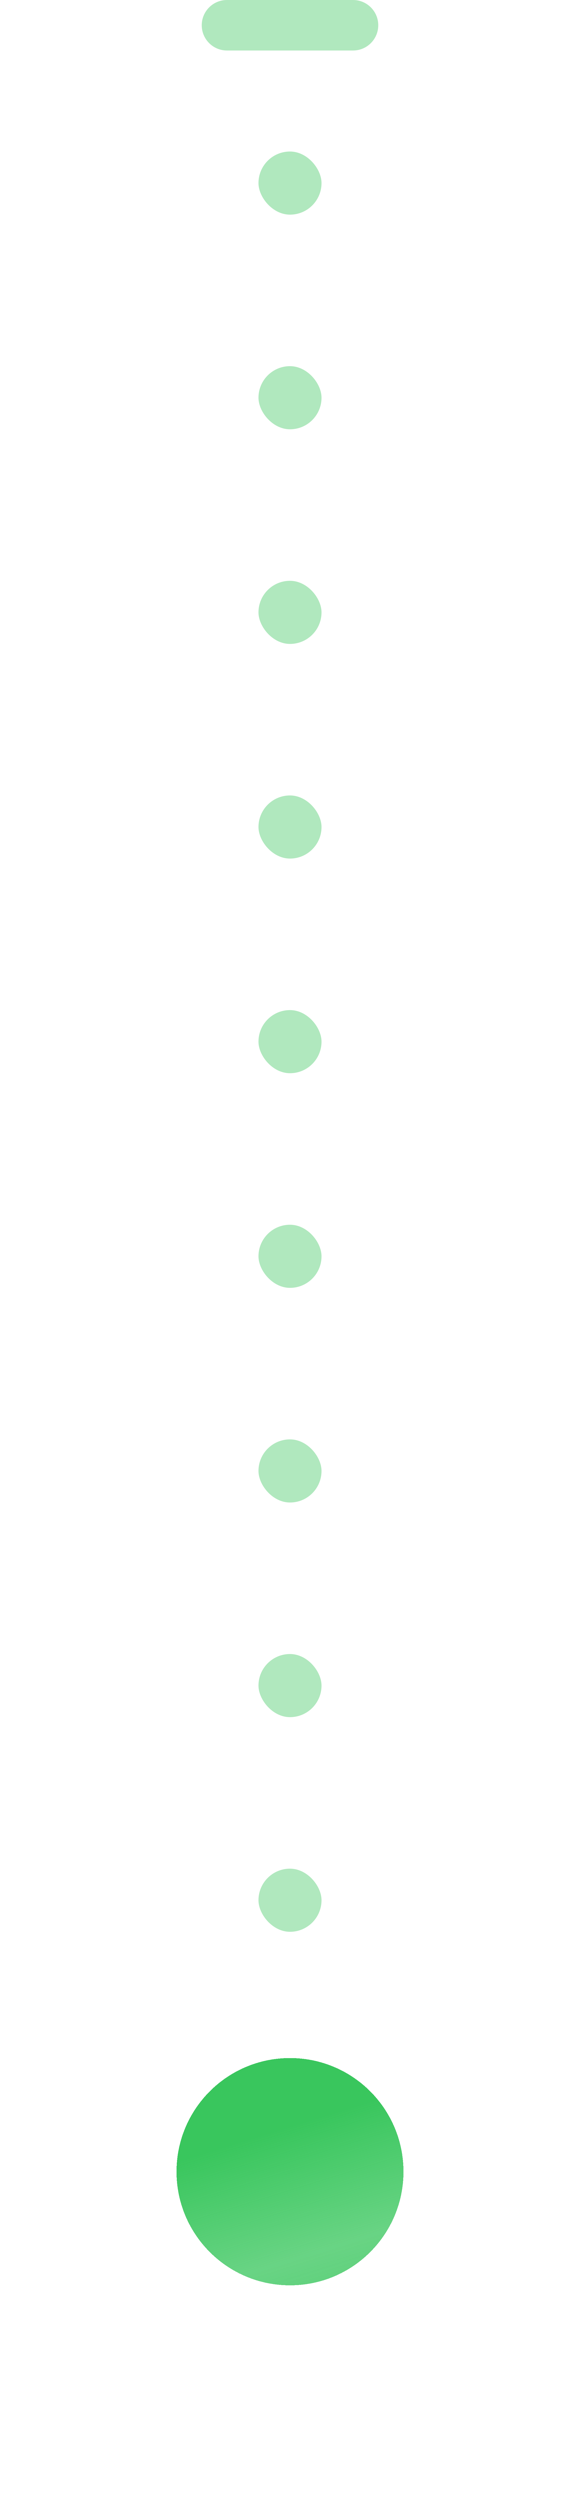 <svg width="23" height="99" viewBox="0 0 23 99" fill="none" xmlns="http://www.w3.org/2000/svg">
<path d="M8 1C8 0.448 8.448 0 9 0H14C14.552 0 15 0.448 15 1C15 1.552 14.552 2 14 2H9C8.448 2 8 1.552 8 1Z" fill="#B0E8BE"/>
<rect x="10.25" y="6" width="2.5" height="2.5" rx="1.25" fill="#B0E8BE"/>
<rect x="10.25" y="14.5" width="2.5" height="2.5" rx="1.25" fill="#B0E8BE"/>
<rect x="10.25" y="23" width="2.5" height="2.5" rx="1.25" fill="#B0E8BE"/>
<rect x="10.25" y="31.5" width="2.5" height="2.5" rx="1.25" fill="#B0E8BE"/>
<rect x="10.25" y="40" width="2.5" height="2.5" rx="1.25" fill="#B0E8BE"/>
<rect x="10.25" y="48.5" width="2.5" height="2.5" rx="1.25" fill="#B0E8BE"/>
<rect x="10.25" y="57" width="2.5" height="2.5" rx="1.25" fill="#B0E8BE"/>
<rect x="10.25" y="65.5" width="2.5" height="2.5" rx="1.25" fill="#B0E8BE"/>
<rect x="10.25" y="74" width="2.5" height="2.5" rx="1.25" fill="#B0E8BE"/>
<g filter="url(#filter0_ddi_569_72910)">
<path d="M7 85C7 82.515 9.015 80.5 11.5 80.5C13.985 80.5 16 82.515 16 85C16 87.485 13.985 89.5 11.5 89.5C9.015 89.5 7 87.485 7 85Z" fill="url(#paint0_linear_569_72910)" shape-rendering="crispEdges"/>
<path d="M11.5 79C8.186 79 5.5 81.686 5.5 85C5.5 88.314 8.186 91 11.5 91C14.814 91 17.5 88.314 17.5 85C17.5 81.686 14.814 79 11.5 79Z" stroke="white" stroke-width="3" shape-rendering="crispEdges"/>
</g>
<defs>
<filter id="filter0_ddi_569_72910" x="0" y="75.3" width="23" height="23.2" filterUnits="userSpaceOnUse" color-interpolation-filters="sRGB">
<feFlood flood-opacity="0" result="BackgroundImageFix"/>
<feColorMatrix in="SourceAlpha" type="matrix" values="0 0 0 0 0 0 0 0 0 0 0 0 0 0 0 0 0 0 127 0" result="hardAlpha"/>
<feOffset dy="2"/>
<feGaussianBlur stdDeviation="2"/>
<feColorMatrix type="matrix" values="0 0 0 0 0.071 0 0 0 0 0.071 0 0 0 0 0.09 0 0 0 0.1 0"/>
<feBlend mode="normal" in2="BackgroundImageFix" result="effect1_dropShadow_569_72910"/>
<feColorMatrix in="SourceAlpha" type="matrix" values="0 0 0 0 0 0 0 0 0 0 0 0 0 0 0 0 0 0 127 0" result="hardAlpha"/>
<feMorphology radius="0.2" operator="dilate" in="SourceAlpha" result="effect2_dropShadow_569_72910"/>
<feOffset dy="-1"/>
<feGaussianBlur stdDeviation="0.5"/>
<feComposite in2="hardAlpha" operator="out"/>
<feColorMatrix type="matrix" values="0 0 0 0 0 0 0 0 0 0 0 0 0 0 0 0 0 0 0.02 0"/>
<feBlend mode="normal" in2="effect1_dropShadow_569_72910" result="effect2_dropShadow_569_72910"/>
<feBlend mode="normal" in="SourceGraphic" in2="effect2_dropShadow_569_72910" result="shape"/>
<feColorMatrix in="SourceAlpha" type="matrix" values="0 0 0 0 0 0 0 0 0 0 0 0 0 0 0 0 0 0 127 0" result="hardAlpha"/>
<feOffset/>
<feGaussianBlur stdDeviation="3"/>
<feComposite in2="hardAlpha" operator="arithmetic" k2="-1" k3="1"/>
<feColorMatrix type="matrix" values="0 0 0 0 0.275 0 0 0 0 0.275 0 0 0 0 0.275 0 0 0 0.25 0"/>
<feBlend mode="normal" in2="shape" result="effect3_innerShadow_569_72910"/>
</filter>
<linearGradient id="paint0_linear_569_72910" x1="9" y1="81.5" x2="13.5" y2="96" gradientUnits="userSpaceOnUse">
<stop offset="0.156" stop-color="#39C65D"/>
<stop offset="0.489" stop-color="#39C65D" stop-opacity="0.76"/>
<stop offset="0.728" stop-color="#39C65D" stop-opacity="0.86"/>
<stop offset="0.971" stop-color="white"/>
</linearGradient>
</defs>
</svg>
